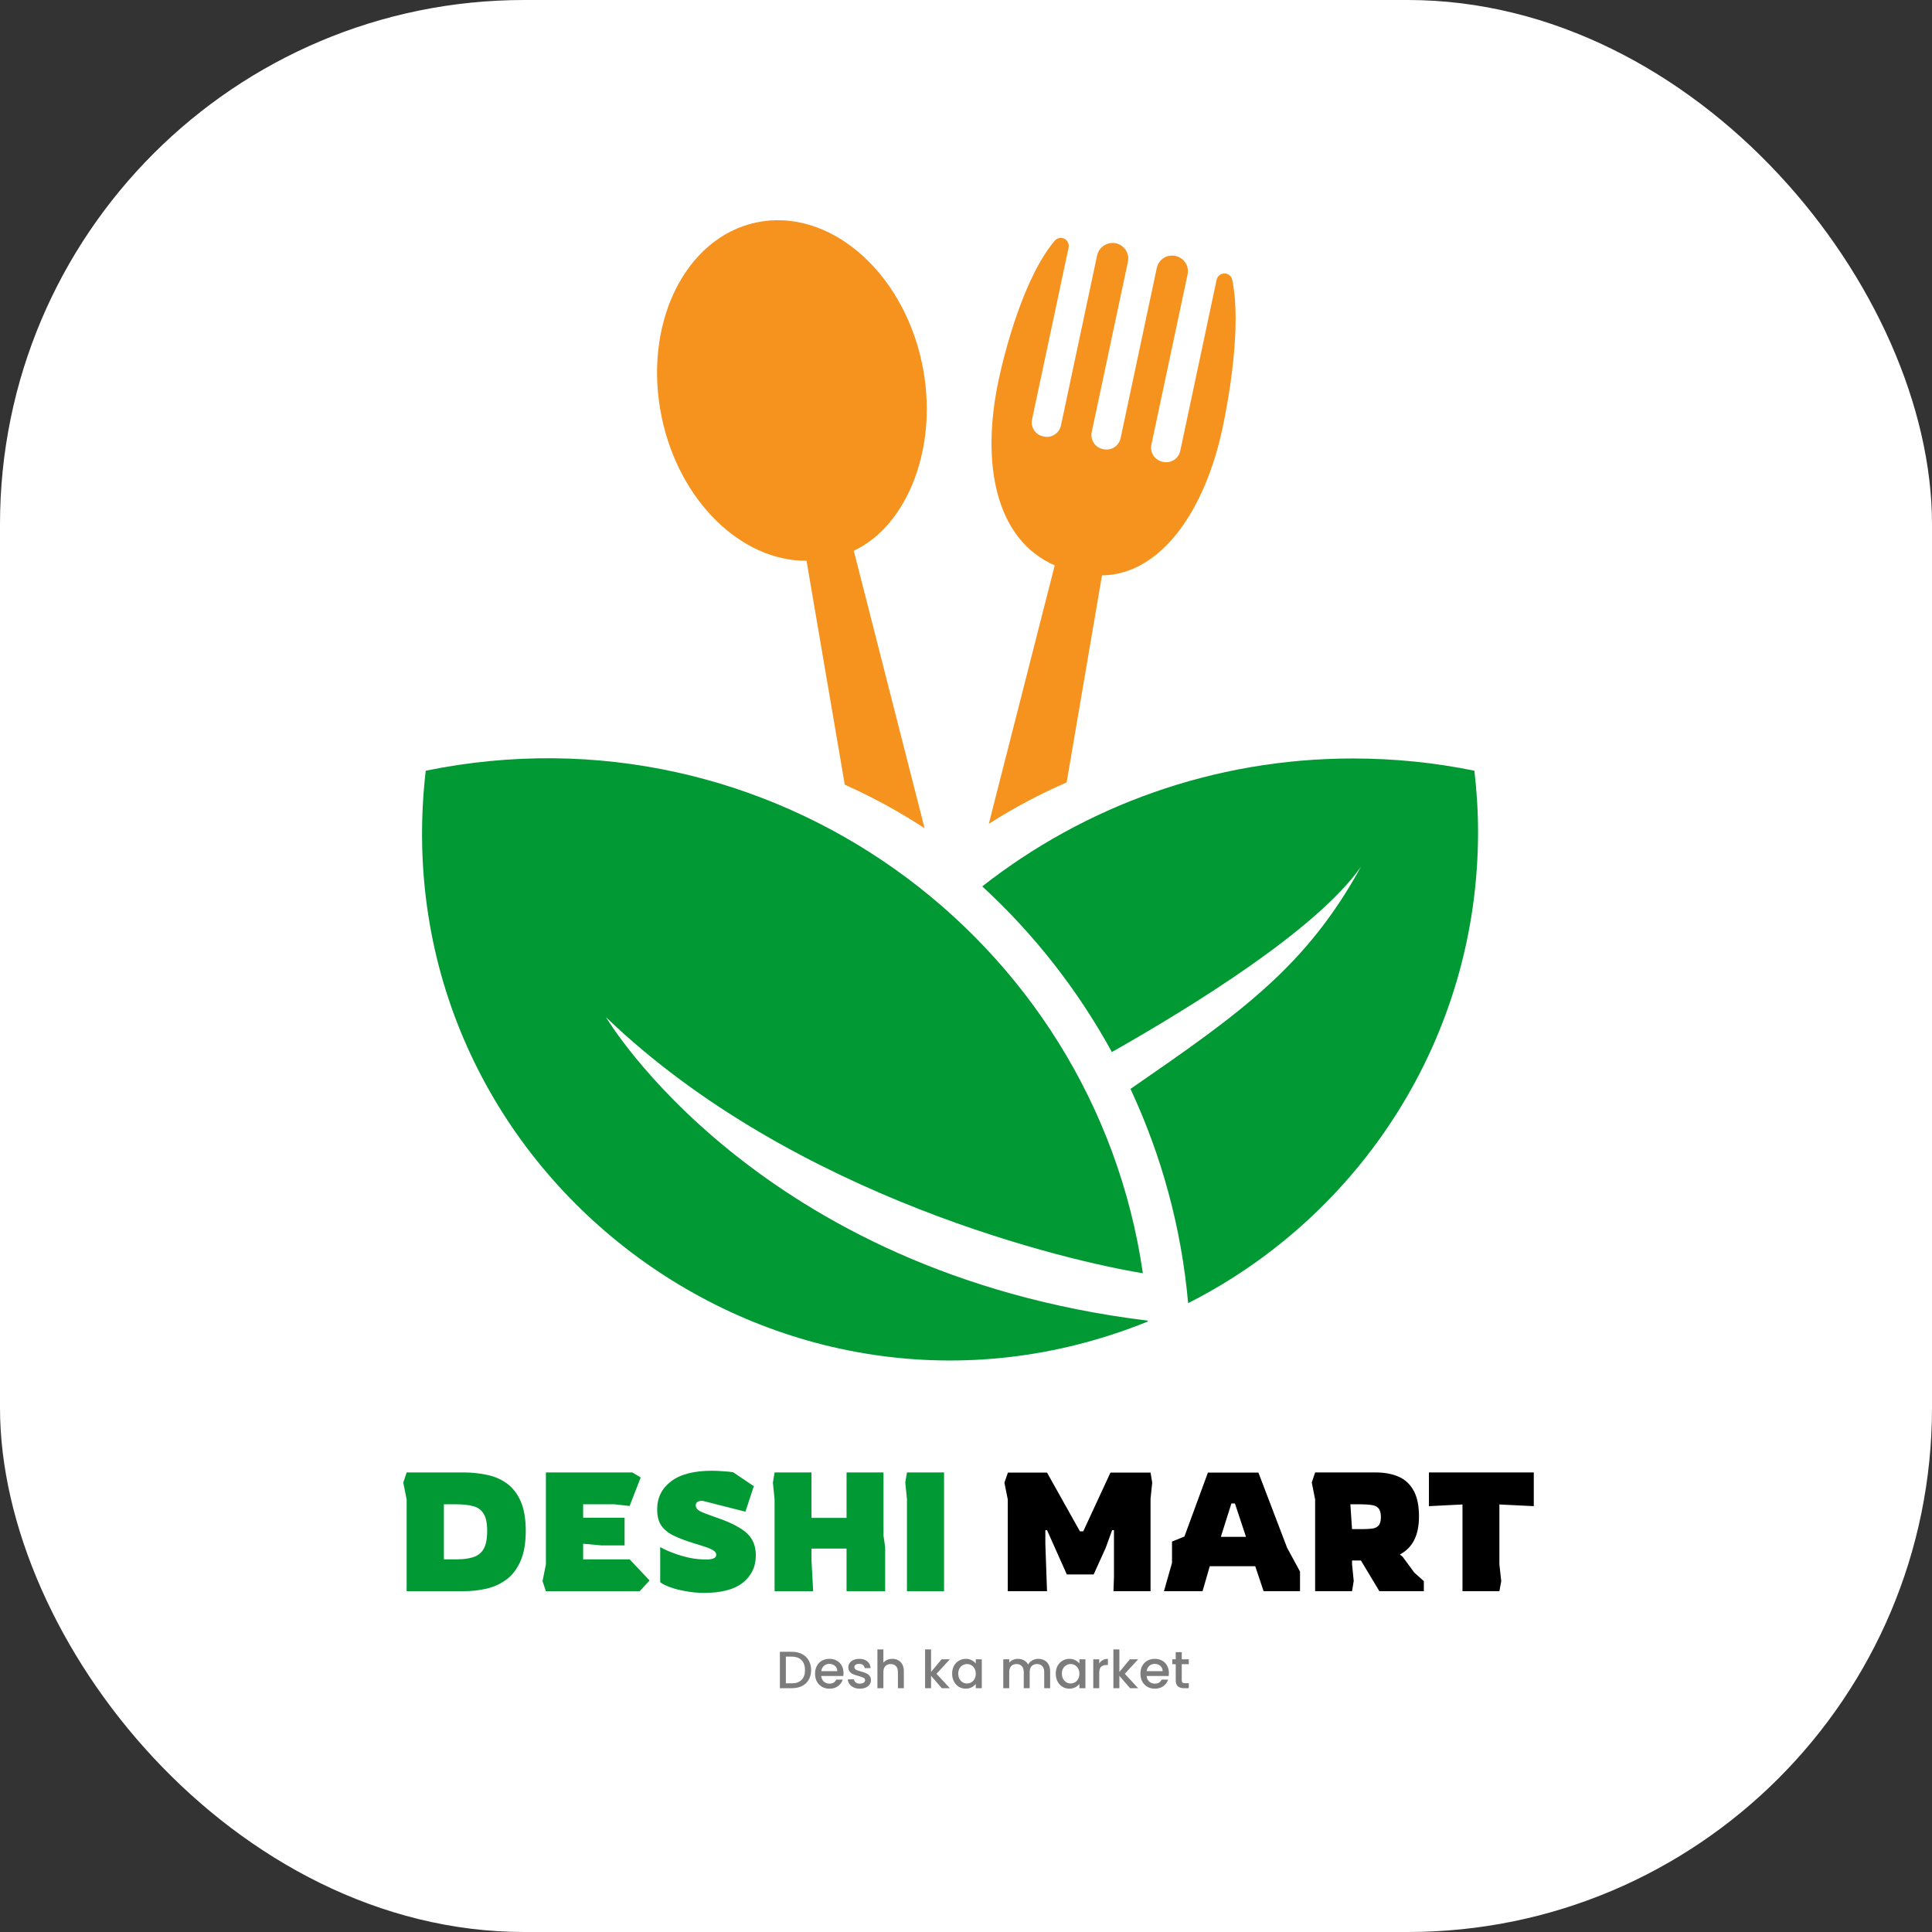 <svg width="737" height="737" viewBox="0 0 737 737" fill="none" xmlns="http://www.w3.org/2000/svg">
<rect x="0" y="0" width="737" height="737" fill="#333333" stroke="none"/>
<rect width="737" height="737" rx="200" fill="white"/>
<path d="M231.188 388.048C303.086 457.143 408.875 481.348 435.971 485.696C417.397 357.416 293.839 267.104 162.401 294.007C144.741 446.834 297.211 561.034 437.893 504.112C437.888 504.002 437.877 503.896 437.87 503.788C288.611 485.576 231.188 388.048 231.188 388.048Z" fill="#019934"/>
<path d="M562.44 294.007C547.483 290.945 531.995 289.336 516.133 289.336C462.764 289.336 413.685 307.591 374.692 338.13C394.42 356.258 411.162 377.603 424.147 401.325C454.836 383.929 502.421 354.574 519.173 330.626C498.193 368.836 473.325 386.34 431.248 415.389C443 440.576 450.661 468.08 453.236 497.113C518.83 463.91 563.834 395.927 563.834 317.376C563.833 309.464 563.326 301.678 562.44 294.007Z" fill="#019934"/>
<path d="M307.667 213.915L322.253 299.34C332.858 304.068 343.031 309.635 352.697 315.949L325.693 210.084C346.02 200.671 358.465 170.355 351.677 138.421C344.154 103.023 315.853 79.049 288.461 84.871C261.07 90.693 244.968 124.106 252.49 159.504C259.278 191.439 282.981 214.068 307.667 213.915Z" fill="#F6921E"/>
<path d="M402.346 215.669L377.203 314.241C386.741 308.188 396.649 302.912 406.888 298.465L420.37 219.503C442.766 219.168 459.604 195.078 466.394 163.142C468.615 152.69 473.758 124.444 470.05 106.732C469.759 105.325 468.521 104.316 467.081 104.316C465.644 104.314 464.407 105.317 464.103 106.722L450.234 171.99C449.934 173.409 449.078 174.652 447.861 175.437C446.646 176.23 445.164 176.504 443.743 176.204L443.429 176.136C440.474 175.508 438.588 172.602 439.212 169.647L453.02 104.7C453.705 101.487 451.655 98.332 448.442 97.649L448.334 97.627C446.791 97.299 445.182 97.597 443.859 98.456C442.536 99.314 441.612 100.664 441.284 102.205L427.476 167.152C427.171 168.573 426.322 169.812 425.103 170.604C423.888 171.397 422.406 171.671 420.985 171.369L420.675 171.301C417.72 170.672 415.83 167.767 416.461 164.812L430.262 99.864C430.59 98.322 430.29 96.712 429.434 95.391C428.573 94.068 427.223 93.141 425.684 92.811C422.41 92.118 419.197 94.205 418.503 97.476L404.723 162.315C404.42 163.736 403.567 164.979 402.35 165.767C401.131 166.557 399.648 166.831 398.232 166.531L397.918 166.463C394.963 165.837 393.077 162.929 393.704 159.972L407.637 94.428C407.928 93.067 407.252 91.684 406.004 91.071C404.757 90.458 403.246 90.77 402.346 91.831C390.738 105.541 383.439 133.218 380.939 144.977C374.152 176.913 379.731 205.77 402.346 215.669Z" fill="#F6921E"/>
<path d="M155.12 607V571.992L153.84 565.592L155.12 561.688H176.816C179.845 561.688 182.768 561.987 185.584 562.584C188.443 563.139 190.981 564.205 193.2 565.784C195.461 567.363 197.253 569.624 198.576 572.568C199.899 575.512 200.56 579.331 200.56 584.024C200.56 588.717 199.877 592.579 198.512 595.608C197.189 598.595 195.397 600.92 193.136 602.584C190.875 604.248 188.336 605.4 185.52 606.04C182.704 606.68 179.803 607 176.816 607H155.12ZM169.328 594.84H174.192C176.709 594.84 178.821 594.563 180.528 594.008C182.277 593.453 183.6 592.408 184.496 590.872C185.392 589.293 185.84 587.011 185.84 584.024C185.84 580.995 185.371 578.776 184.432 577.368C183.536 575.917 182.213 574.979 180.464 574.552C178.757 574.083 176.667 573.848 174.192 573.848H169.328V594.84ZM208.245 607L206.965 603.16L208.245 596.76V561.688H241.205L244.405 563.608L240.181 574.488L234.421 573.848H222.453V578.968H238.261V589.528H229.429L222.453 588.888V594.84H240.181L247.797 602.904L244.021 607H208.245ZM268.613 607.64C266.266 607.64 263.941 607.427 261.637 607C259.375 606.616 257.37 606.104 255.621 605.464C253.871 604.824 252.613 604.184 251.845 603.544V590.168C253.466 591.064 255.279 591.875 257.285 592.6C259.29 593.325 261.317 593.901 263.365 594.328C265.455 594.712 267.439 594.904 269.317 594.904C271.919 594.904 273.221 594.307 273.221 593.112C273.221 592.515 272.943 592.024 272.389 591.64C271.877 591.213 270.959 590.765 269.637 590.296C268.314 589.827 266.437 589.229 264.005 588.504C261.189 587.608 258.778 586.669 256.773 585.688C254.81 584.707 253.295 583.448 252.229 581.912C251.205 580.376 250.693 578.328 250.693 575.768C250.693 571.331 252.463 567.768 256.005 565.08C259.546 562.392 264.73 561.048 271.557 561.048C272.922 561.048 274.373 561.112 275.909 561.24C277.487 561.325 278.746 561.453 279.685 561.624L287.557 566.936L284.357 576.664L267.973 572.504C266.266 572.504 265.413 573.08 265.413 574.232C265.413 575.128 265.946 575.875 267.013 576.472C268.122 577.027 270.106 577.795 272.965 578.776C276.762 580.056 279.77 581.379 281.989 582.744C284.25 584.067 285.871 585.581 286.853 587.288C287.834 588.995 288.325 591.021 288.325 593.368C288.325 597.635 286.682 601.091 283.397 603.736C280.111 606.339 275.183 607.64 268.613 607.64ZM295.48 607V571.992L294.84 565.592L295.48 561.688H309.56V579.032H322.936V561.688H337.016V585.752L337.656 590.168V607H322.936V590.744H309.56V595.224L310.2 607H295.48ZM345.98 607V571.928L345.34 565.528L345.98 561.688H360.124V607H345.98Z" fill="#019934"/>
<path d="M384.433 607V571.992L383.153 565.592L384.497 561.752H399.409L411.953 584.152H413.233L423.601 561.752H438.897L439.537 565.592L438.897 571.736V607H424.753L424.945 601.56V583.704H424.241L421.809 590.424L417.201 600.6H406.961L399.409 583.704H398.769V588.888L399.409 607H384.433ZM444.015 607L447.087 596.184V588.056L451.823 586.136L460.783 561.752H480.047L490.991 590.424L495.919 599.512V607H482.031L478.831 597.464H461.487L458.735 607H444.015ZM465.711 586.264H475.311L471.087 573.528H469.743L465.711 586.264ZM501.683 607V571.992L500.403 565.528L501.683 561.688H524.723C528.179 561.688 531.144 562.243 533.619 563.352C536.093 564.461 537.992 566.253 539.315 568.728C540.637 571.16 541.299 574.381 541.299 578.392C541.299 582.104 540.68 585.155 539.443 587.544C538.205 589.933 536.392 591.747 534.003 592.984L535.091 593.88L539.507 599.896L543.155 603.16V607H526.195L519.155 595.288H515.763V596.696L516.403 603.096L515.763 607H501.683ZM515.763 583.32H519.475C520.968 583.32 522.248 583.256 523.315 583.128C524.424 583 525.277 582.616 525.875 581.976C526.472 581.293 526.771 580.205 526.771 578.712C526.771 577.133 526.451 576.003 525.811 575.32C525.171 574.637 524.275 574.232 523.123 574.104C522.013 573.933 520.712 573.848 519.219 573.848H515.123L515.763 583.32ZM557.893 607V573.912L545.093 574.552V561.688H585.093V574.552L571.973 573.912V596.76L572.677 603.16L571.973 607H557.893Z" fill="black"/>
<path d="M302.04 630.1C303.52 630.1 304.813 630.387 305.92 630.96C307.04 631.52 307.9 632.333 308.5 633.4C309.113 634.453 309.42 635.687 309.42 637.1C309.42 638.513 309.113 639.74 308.5 640.78C307.9 641.82 307.04 642.62 305.92 643.18C304.813 643.727 303.52 644 302.04 644H297.5V630.1H302.04ZM302.04 642.14C303.667 642.14 304.913 641.7 305.78 640.82C306.647 639.94 307.08 638.7 307.08 637.1C307.08 635.487 306.647 634.227 305.78 633.32C304.913 632.413 303.667 631.96 302.04 631.96H299.78V642.14H302.04ZM321.78 638.22C321.78 638.633 321.753 639.007 321.7 639.34H313.28C313.346 640.22 313.673 640.927 314.26 641.46C314.846 641.993 315.566 642.26 316.42 642.26C317.646 642.26 318.513 641.747 319.02 640.72H321.48C321.146 641.733 320.54 642.567 319.66 643.22C318.793 643.86 317.713 644.18 316.42 644.18C315.366 644.18 314.42 643.947 313.58 643.48C312.753 643 312.1 642.333 311.62 641.48C311.153 640.613 310.92 639.613 310.92 638.48C310.92 637.347 311.146 636.353 311.6 635.5C312.066 634.633 312.713 633.967 313.54 633.5C314.38 633.033 315.34 632.8 316.42 632.8C317.46 632.8 318.386 633.027 319.2 633.48C320.013 633.933 320.646 634.573 321.1 635.4C321.553 636.213 321.78 637.153 321.78 638.22ZM319.4 637.5C319.386 636.66 319.086 635.987 318.5 635.48C317.913 634.973 317.186 634.72 316.32 634.72C315.533 634.72 314.86 634.973 314.3 635.48C313.74 635.973 313.406 636.647 313.3 637.5H319.4ZM328.023 644.18C327.157 644.18 326.377 644.027 325.683 643.72C325.003 643.4 324.463 642.973 324.063 642.44C323.663 641.893 323.45 641.287 323.423 640.62H325.783C325.823 641.087 326.043 641.48 326.443 641.8C326.857 642.107 327.37 642.26 327.983 642.26C328.623 642.26 329.117 642.14 329.463 641.9C329.823 641.647 330.003 641.327 330.003 640.94C330.003 640.527 329.803 640.22 329.403 640.02C329.017 639.82 328.397 639.6 327.543 639.36C326.717 639.133 326.043 638.913 325.523 638.7C325.003 638.487 324.55 638.16 324.163 637.72C323.79 637.28 323.603 636.7 323.603 635.98C323.603 635.393 323.777 634.86 324.123 634.38C324.47 633.887 324.963 633.5 325.603 633.22C326.257 632.94 327.003 632.8 327.843 632.8C329.097 632.8 330.103 633.12 330.863 633.76C331.637 634.387 332.05 635.247 332.103 636.34H329.823C329.783 635.847 329.583 635.453 329.223 635.16C328.863 634.867 328.377 634.72 327.763 634.72C327.163 634.72 326.703 634.833 326.383 635.06C326.063 635.287 325.903 635.587 325.903 635.96C325.903 636.253 326.01 636.5 326.223 636.7C326.437 636.9 326.697 637.06 327.003 637.18C327.31 637.287 327.763 637.427 328.363 637.6C329.163 637.813 329.817 638.033 330.323 638.26C330.843 638.473 331.29 638.793 331.663 639.22C332.037 639.647 332.23 640.213 332.243 640.92C332.243 641.547 332.07 642.107 331.723 642.6C331.377 643.093 330.883 643.48 330.243 643.76C329.617 644.04 328.877 644.18 328.023 644.18ZM340.407 632.8C341.247 632.8 341.994 632.98 342.647 633.34C343.314 633.7 343.834 634.233 344.207 634.94C344.594 635.647 344.787 636.5 344.787 637.5V644H342.527V637.84C342.527 636.853 342.28 636.1 341.787 635.58C341.294 635.047 340.62 634.78 339.767 634.78C338.914 634.78 338.234 635.047 337.727 635.58C337.234 636.1 336.987 636.853 336.987 637.84V644H334.707V629.2H336.987V634.26C337.374 633.793 337.86 633.433 338.447 633.18C339.047 632.927 339.7 632.8 340.407 632.8ZM357.251 638.5L362.331 644H359.251L355.171 639.26V644H352.891V629.2H355.171V637.8L359.171 632.98H362.331L357.251 638.5ZM363.205 638.44C363.205 637.333 363.432 636.353 363.885 635.5C364.352 634.647 364.978 633.987 365.765 633.52C366.565 633.04 367.445 632.8 368.405 632.8C369.272 632.8 370.025 632.973 370.665 633.32C371.318 633.653 371.838 634.073 372.225 634.58V632.98H374.525V644H372.225V642.36C371.838 642.88 371.312 643.313 370.645 643.66C369.978 644.007 369.218 644.18 368.365 644.18C367.418 644.18 366.552 643.94 365.765 643.46C364.978 642.967 364.352 642.287 363.885 641.42C363.432 640.54 363.205 639.547 363.205 638.44ZM372.225 638.48C372.225 637.72 372.065 637.06 371.745 636.5C371.438 635.94 371.032 635.513 370.525 635.22C370.018 634.927 369.472 634.78 368.885 634.78C368.298 634.78 367.752 634.927 367.245 635.22C366.738 635.5 366.325 635.92 366.005 636.48C365.698 637.027 365.545 637.68 365.545 638.44C365.545 639.2 365.698 639.867 366.005 640.44C366.325 641.013 366.738 641.453 367.245 641.76C367.765 642.053 368.312 642.2 368.885 642.2C369.472 642.2 370.018 642.053 370.525 641.76C371.032 641.467 371.438 641.04 371.745 640.48C372.065 639.907 372.225 639.24 372.225 638.48ZM396.055 632.8C396.922 632.8 397.695 632.98 398.375 633.34C399.068 633.7 399.608 634.233 399.995 634.94C400.395 635.647 400.595 636.5 400.595 637.5V644H398.335V637.84C398.335 636.853 398.088 636.1 397.595 635.58C397.102 635.047 396.428 634.78 395.575 634.78C394.722 634.78 394.042 635.047 393.535 635.58C393.042 636.1 392.795 636.853 392.795 637.84V644H390.535V637.84C390.535 636.853 390.288 636.1 389.795 635.58C389.302 635.047 388.628 634.78 387.775 634.78C386.922 634.78 386.242 635.047 385.735 635.58C385.242 636.1 384.995 636.853 384.995 637.84V644H382.715V632.98H384.995V634.24C385.368 633.787 385.842 633.433 386.415 633.18C386.988 632.927 387.602 632.8 388.255 632.8C389.135 632.8 389.922 632.987 390.615 633.36C391.308 633.733 391.842 634.273 392.215 634.98C392.548 634.313 393.068 633.787 393.775 633.4C394.482 633 395.242 632.8 396.055 632.8ZM402.736 638.44C402.736 637.333 402.963 636.353 403.416 635.5C403.883 634.647 404.509 633.987 405.296 633.52C406.096 633.04 406.976 632.8 407.936 632.8C408.803 632.8 409.556 632.973 410.196 633.32C410.849 633.653 411.369 634.073 411.756 634.58V632.98H414.056V644H411.756V642.36C411.369 642.88 410.843 643.313 410.176 643.66C409.509 644.007 408.749 644.18 407.896 644.18C406.949 644.18 406.083 643.94 405.296 643.46C404.509 642.967 403.883 642.287 403.416 641.42C402.963 640.54 402.736 639.547 402.736 638.44ZM411.756 638.48C411.756 637.72 411.596 637.06 411.276 636.5C410.969 635.94 410.563 635.513 410.056 635.22C409.549 634.927 409.003 634.78 408.416 634.78C407.829 634.78 407.283 634.927 406.776 635.22C406.269 635.5 405.856 635.92 405.536 636.48C405.229 637.027 405.076 637.68 405.076 638.44C405.076 639.2 405.229 639.867 405.536 640.44C405.856 641.013 406.269 641.453 406.776 641.76C407.296 642.053 407.843 642.2 408.416 642.2C409.003 642.2 409.549 642.053 410.056 641.76C410.563 641.467 410.969 641.04 411.276 640.48C411.596 639.907 411.756 639.24 411.756 638.48ZM419.331 634.58C419.664 634.02 420.104 633.587 420.651 633.28C421.211 632.96 421.871 632.8 422.631 632.8V635.16H422.051C421.157 635.16 420.477 635.387 420.011 635.84C419.557 636.293 419.331 637.08 419.331 638.2V644H417.051V632.98H419.331V634.58ZM429.087 638.5L434.167 644H431.087L427.007 639.26V644H424.727V629.2H427.007V637.8L431.007 632.98H434.167L429.087 638.5ZM445.901 638.22C445.901 638.633 445.874 639.007 445.821 639.34H437.401C437.467 640.22 437.794 640.927 438.381 641.46C438.967 641.993 439.687 642.26 440.541 642.26C441.767 642.26 442.634 641.747 443.141 640.72H445.601C445.267 641.733 444.661 642.567 443.781 643.22C442.914 643.86 441.834 644.18 440.541 644.18C439.487 644.18 438.541 643.947 437.701 643.48C436.874 643 436.221 642.333 435.741 641.48C435.274 640.613 435.041 639.613 435.041 638.48C435.041 637.347 435.267 636.353 435.721 635.5C436.187 634.633 436.834 633.967 437.661 633.5C438.501 633.033 439.461 632.8 440.541 632.8C441.581 632.8 442.507 633.027 443.321 633.48C444.134 633.933 444.767 634.573 445.221 635.4C445.674 636.213 445.901 637.153 445.901 638.22ZM443.521 637.5C443.507 636.66 443.207 635.987 442.621 635.48C442.034 634.973 441.307 634.72 440.441 634.72C439.654 634.72 438.981 634.973 438.421 635.48C437.861 635.973 437.527 636.647 437.421 637.5H443.521ZM450.805 634.84V640.94C450.805 641.353 450.898 641.653 451.085 641.84C451.285 642.013 451.618 642.1 452.085 642.1H453.485V644H451.685C450.658 644 449.871 643.76 449.325 643.28C448.778 642.8 448.505 642.02 448.505 640.94V634.84H447.205V632.98H448.505V630.24H450.805V632.98H453.485V634.84H450.805Z" fill="#7C7C7C"/>
</svg>
